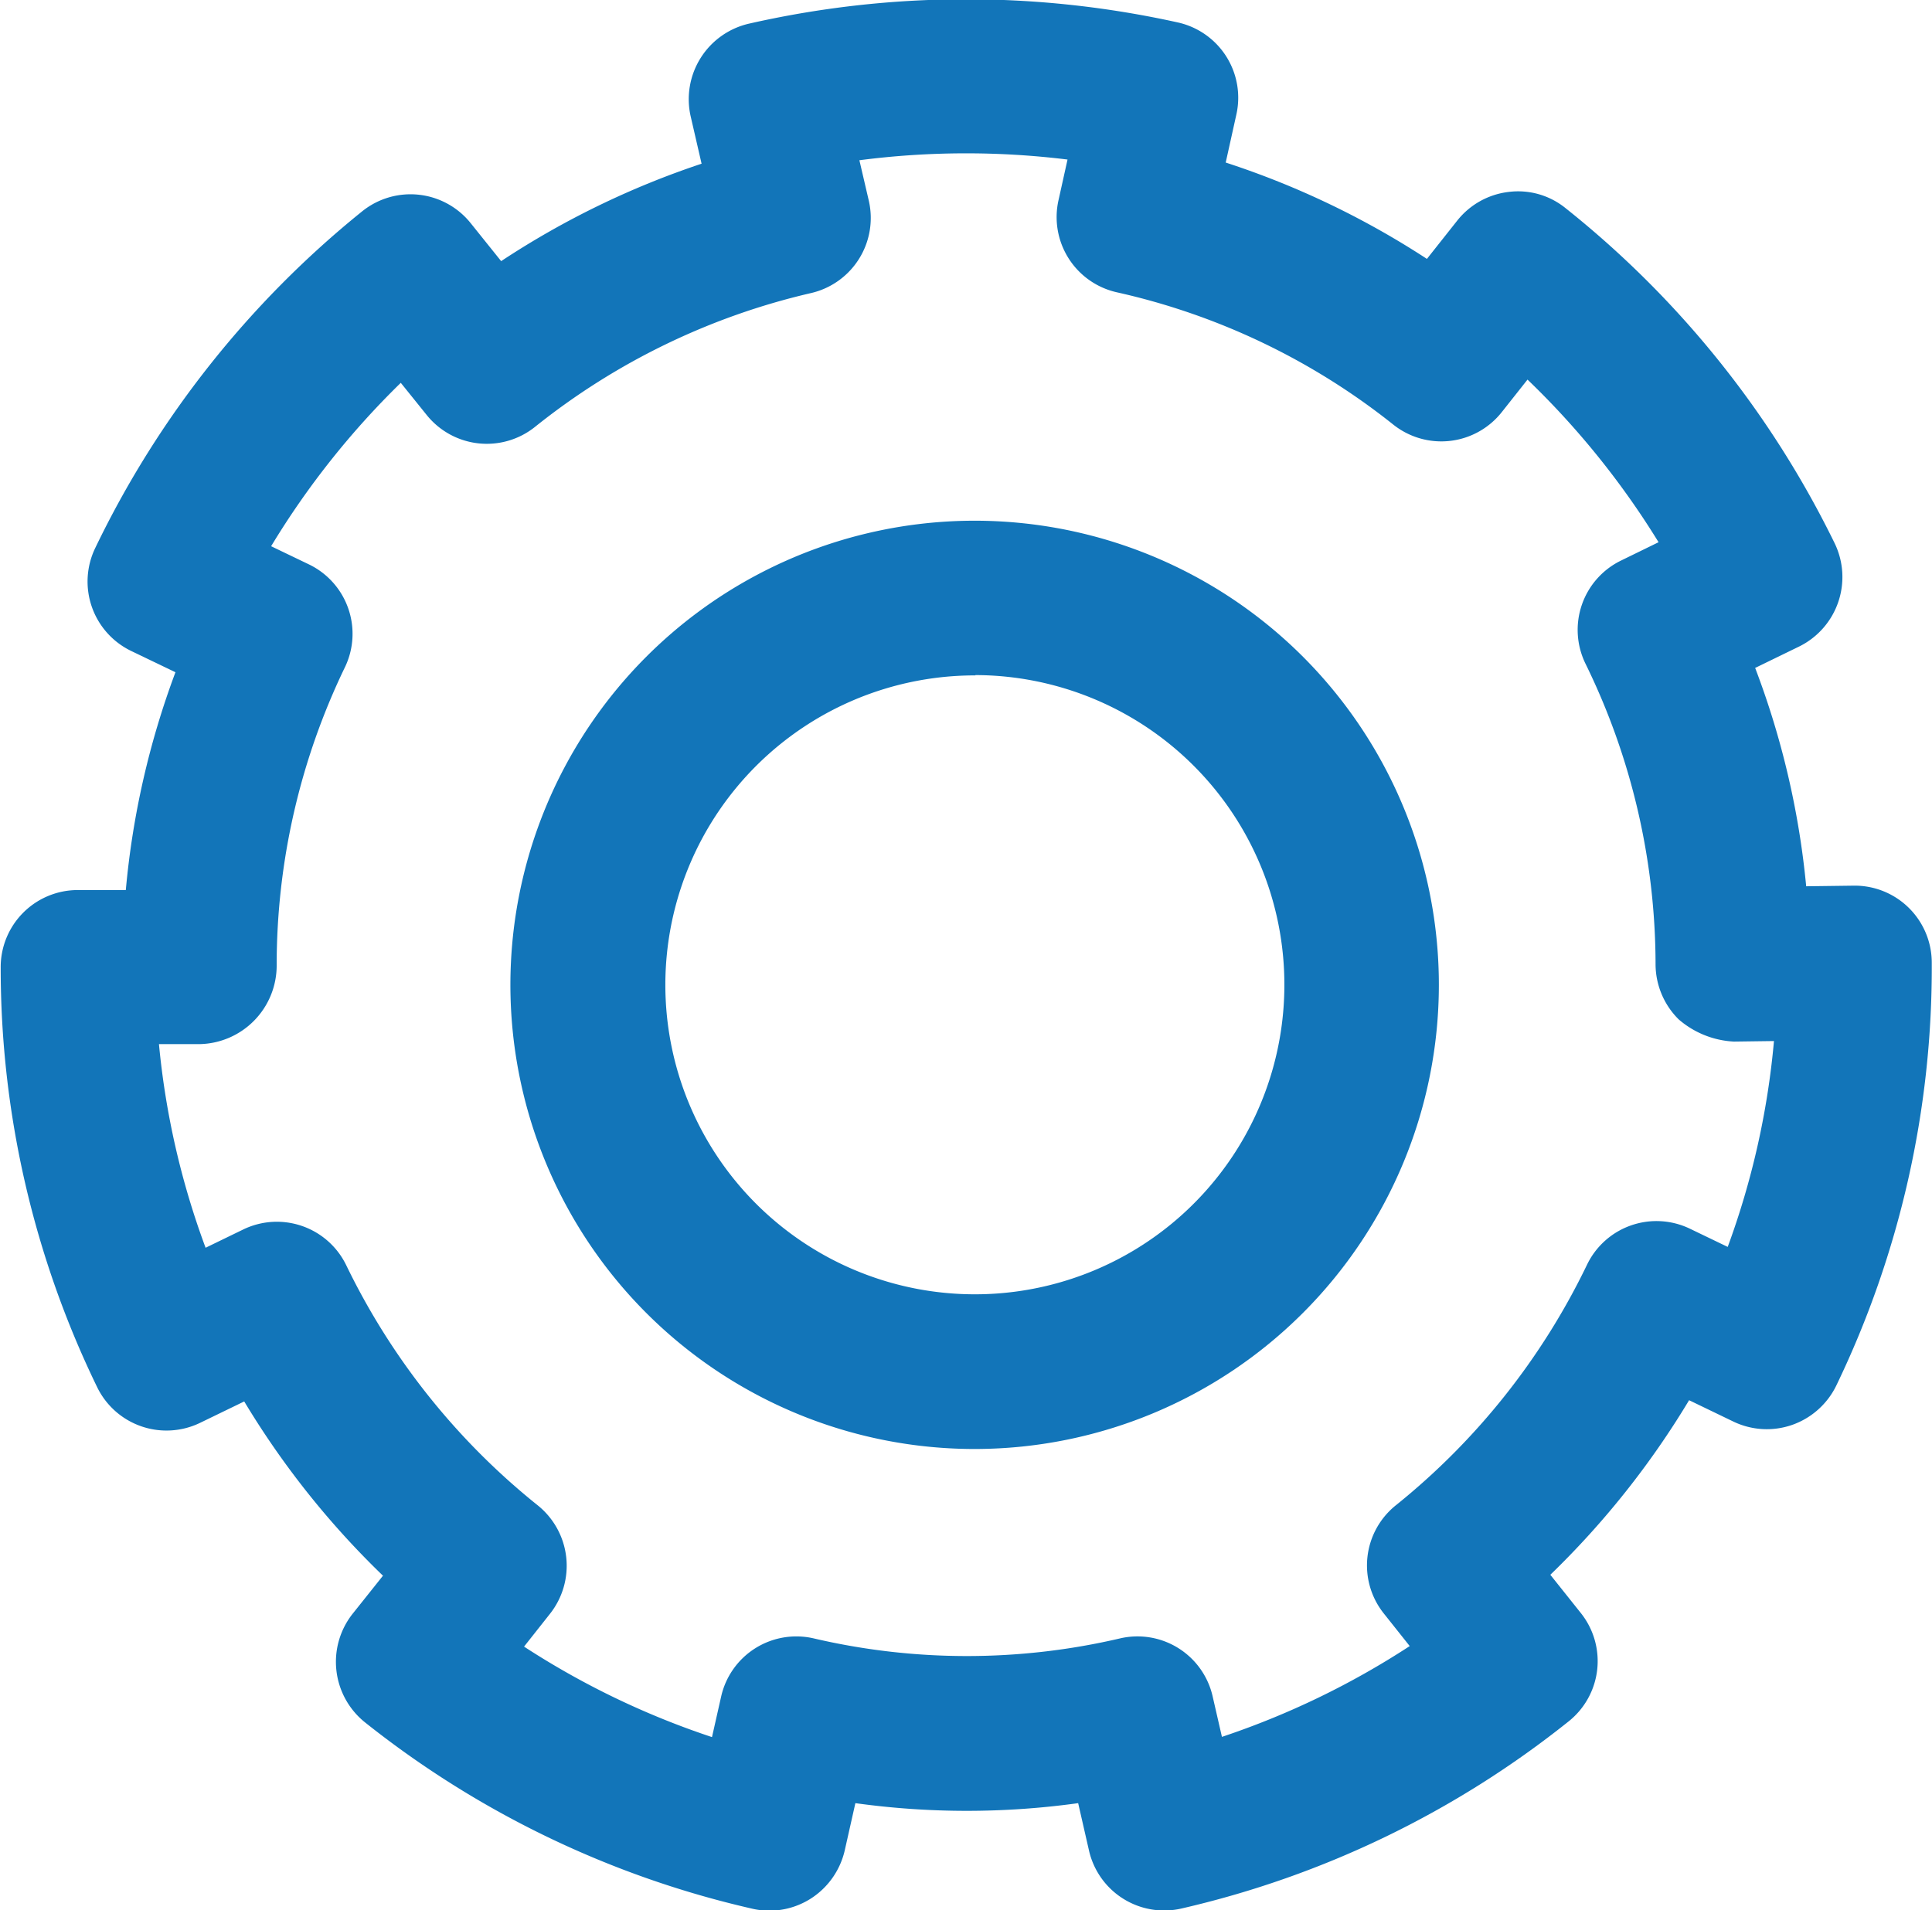<svg xmlns="http://www.w3.org/2000/svg" width="25.062" height="24.781" viewBox="0 0 25.062 24.781">
  <defs>
    <style>
      .cls-1 {
        fill: #1275b9;
        fill-rule: evenodd;
      }
    </style>
  </defs>
  <path id="Settings" class="cls-1" d="M775.591,94.3a6.022,6.022,0,1,1,6.012-6.022A6.024,6.024,0,0,1,775.591,94.3Zm0-10.037a4.015,4.015,0,1,0,4.008,4.015A4.016,4.016,0,0,0,775.591,84.259ZM772.92,100.29a0.979,0.979,0,0,1-.221-0.025,12.548,12.548,0,0,1-5.026-2.418,1.006,1.006,0,0,1-.16-1.41l0.393-.493a11.04,11.04,0,0,1-1.8-2.261l-0.571.277a1,1,0,0,1-1.338-.465,12.443,12.443,0,0,1-1.25-5.441,1,1,0,0,1,1-1.006h0.623a10.846,10.846,0,0,1,.644-2.826l-0.57-.274a1,1,0,0,1-.47-1.339,12.66,12.66,0,0,1,3.462-4.367,1,1,0,0,1,1.409.155l0.394,0.491a11.047,11.047,0,0,1,2.6-1.264l-0.142-.616a1.006,1.006,0,0,1,.752-1.2,12.7,12.7,0,0,1,5.567-.017,1,1,0,0,1,.759,1.2l-0.137.618a11,11,0,0,1,2.61,1.25l0.392-.495a1,1,0,0,1,.67-0.374,0.977,0.977,0,0,1,.737.211,12.653,12.653,0,0,1,3.489,4.345,1.005,1.005,0,0,1-.461,1.343l-0.569.277a10.846,10.846,0,0,1,.662,2.833l0.614-.008a1,1,0,0,1,1.015,1,12.487,12.487,0,0,1-1.238,5.485,1.008,1.008,0,0,1-.572.511,1,1,0,0,1-.766-0.044l-0.572-.276a11.111,11.111,0,0,1-1.8,2.265l0.393,0.493a1,1,0,0,1-.158,1.411,12.541,12.541,0,0,1-5.02,2.426,1,1,0,0,1-1.2-.754l-0.14-.613a10.516,10.516,0,0,1-2.89,0l-0.138.613a1.011,1.011,0,0,1-.443.627A1,1,0,0,1,772.92,100.29Zm-3.184-3.426a10.549,10.549,0,0,0,2.438,1.174l0.118-.523a1,1,0,0,1,1.2-.758,8.734,8.734,0,0,0,3.977,0,1,1,0,0,1,1.2.755l0.12,0.523a10.588,10.588,0,0,0,2.436-1.178l-0.333-.419a1,1,0,0,1,.156-1.41,9.029,9.029,0,0,0,2.476-3.117,1,1,0,0,1,1.338-.468l0.488,0.235a10.423,10.423,0,0,0,.6-2.671l-0.52.007a1.185,1.185,0,0,1-.716-0.288,1.01,1.01,0,0,1-.3-0.713,8.885,8.885,0,0,0-.908-3.9,1,1,0,0,1,.462-1.341l0.485-.237a10.7,10.7,0,0,0-1.7-2.11l-0.333.421a1,1,0,0,1-1.407.164,8.841,8.841,0,0,0-3.585-1.717,1,1,0,0,1-.758-1.2l0.116-.523a10.76,10.76,0,0,0-2.7.009l0.122,0.524a1,1,0,0,1-.752,1.2,8.952,8.952,0,0,0-3.576,1.734,1,1,0,0,1-1.408-.154l-0.335-.416a10.688,10.688,0,0,0-1.682,2.12l0.487,0.234a1,1,0,0,1,.469,1.339,8.886,8.886,0,0,0-.884,3.862,1.02,1.02,0,0,1-1,1.025H765a10.381,10.381,0,0,0,.605,2.642l0.486-.236a1,1,0,0,1,1.34.466,9.029,9.029,0,0,0,2.481,3.111,1.005,1.005,0,0,1,.159,1.41Z" transform="translate(-762.938 -75.5)"/>
</svg>
